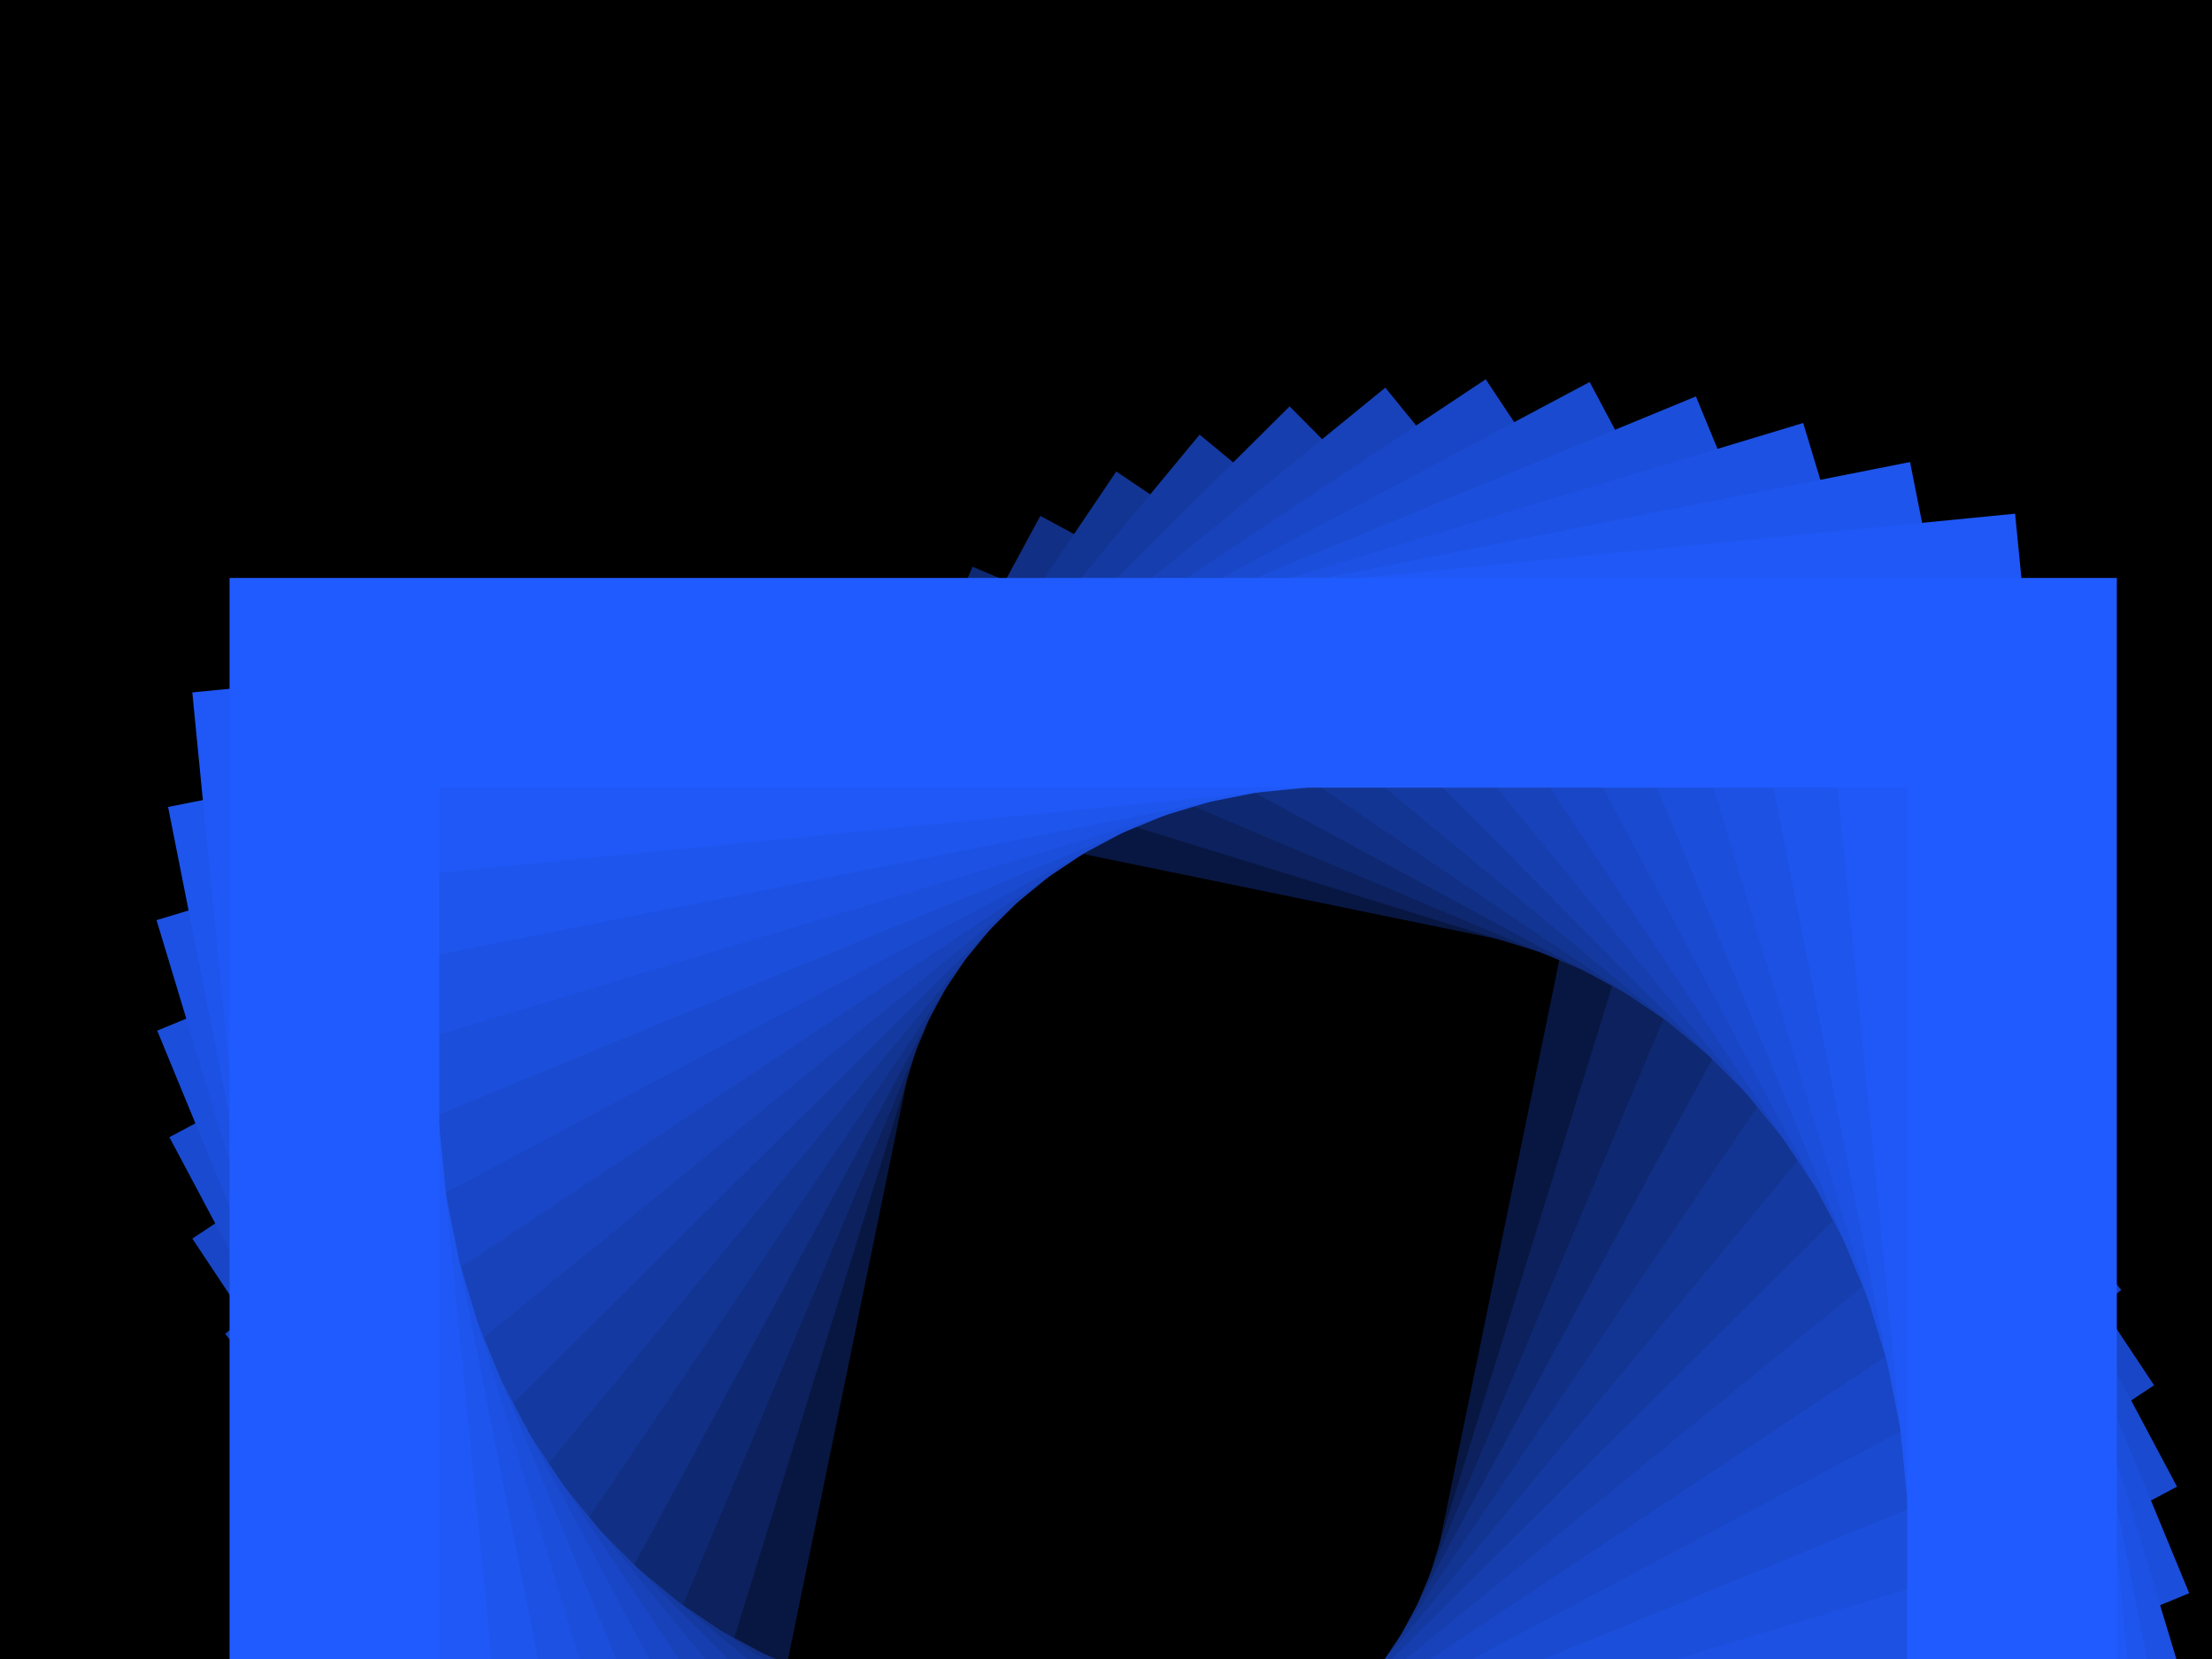 ﻿<svg xmlns='http://www.w3.org/2000/svg' viewBox='0 0 2000 1500'><rect fill='#000000' width='2000' height='1500'/><defs><rect fill='none' stroke-width='100' stroke-opacity='1' id='a' x='-400' y='-300' width='800' height='600'/></defs><g  transform='' style='transform-origin:center'><g  transform='' style='transform-origin:center'><g  transform='rotate(-89.6 0 0)' style='transform-origin:center'><g transform='translate(1000 750)'><use  stroke='#000' href='#a' transform='rotate(5.6 0 0) scale(1.056)'/><use  stroke='#081742' href='#a' transform='rotate(11.2 0 0) scale(1.112)'/><use  stroke='#0c215d' href='#a' transform='rotate(16.8 0 0) scale(1.168)'/><use  stroke='#0e2972' href='#a' transform='rotate(22.4 0 0) scale(1.224)'/><use  stroke='#112f84' href='#a' transform='rotate(28 0 0) scale(1.28)'/><use  stroke='#123593' href='#a' transform='rotate(33.6 0 0) scale(1.336)'/><use  stroke='#143aa1' href='#a' transform='rotate(39.2 0 0) scale(1.392)'/><use  stroke='#163eae' href='#a' transform='rotate(44.8 0 0) scale(1.448)'/><use  stroke='#1742ba' href='#a' transform='rotate(50.4 0 0) scale(1.504)'/><use  stroke='#1946c6' href='#a' transform='rotate(56 0 0) scale(1.56)'/><use  stroke='#1a4ad0' href='#a' transform='rotate(61.6 0 0) scale(1.616)'/><use  stroke='#1b4eda' href='#a' transform='rotate(67.2 0 0) scale(1.672)'/><use  stroke='#1d51e4' href='#a' transform='rotate(72.8 0 0) scale(1.728)'/><use  stroke='#1e55ed' href='#a' transform='rotate(78.4 0 0) scale(1.784)'/><use  stroke='#1f58f6' href='#a' transform='rotate(84 0 0) scale(1.84)'/><use  stroke='#205BFF' href='#a' transform='rotate(89.6 0 0) scale(1.896)'/></g></g></g></g></svg>